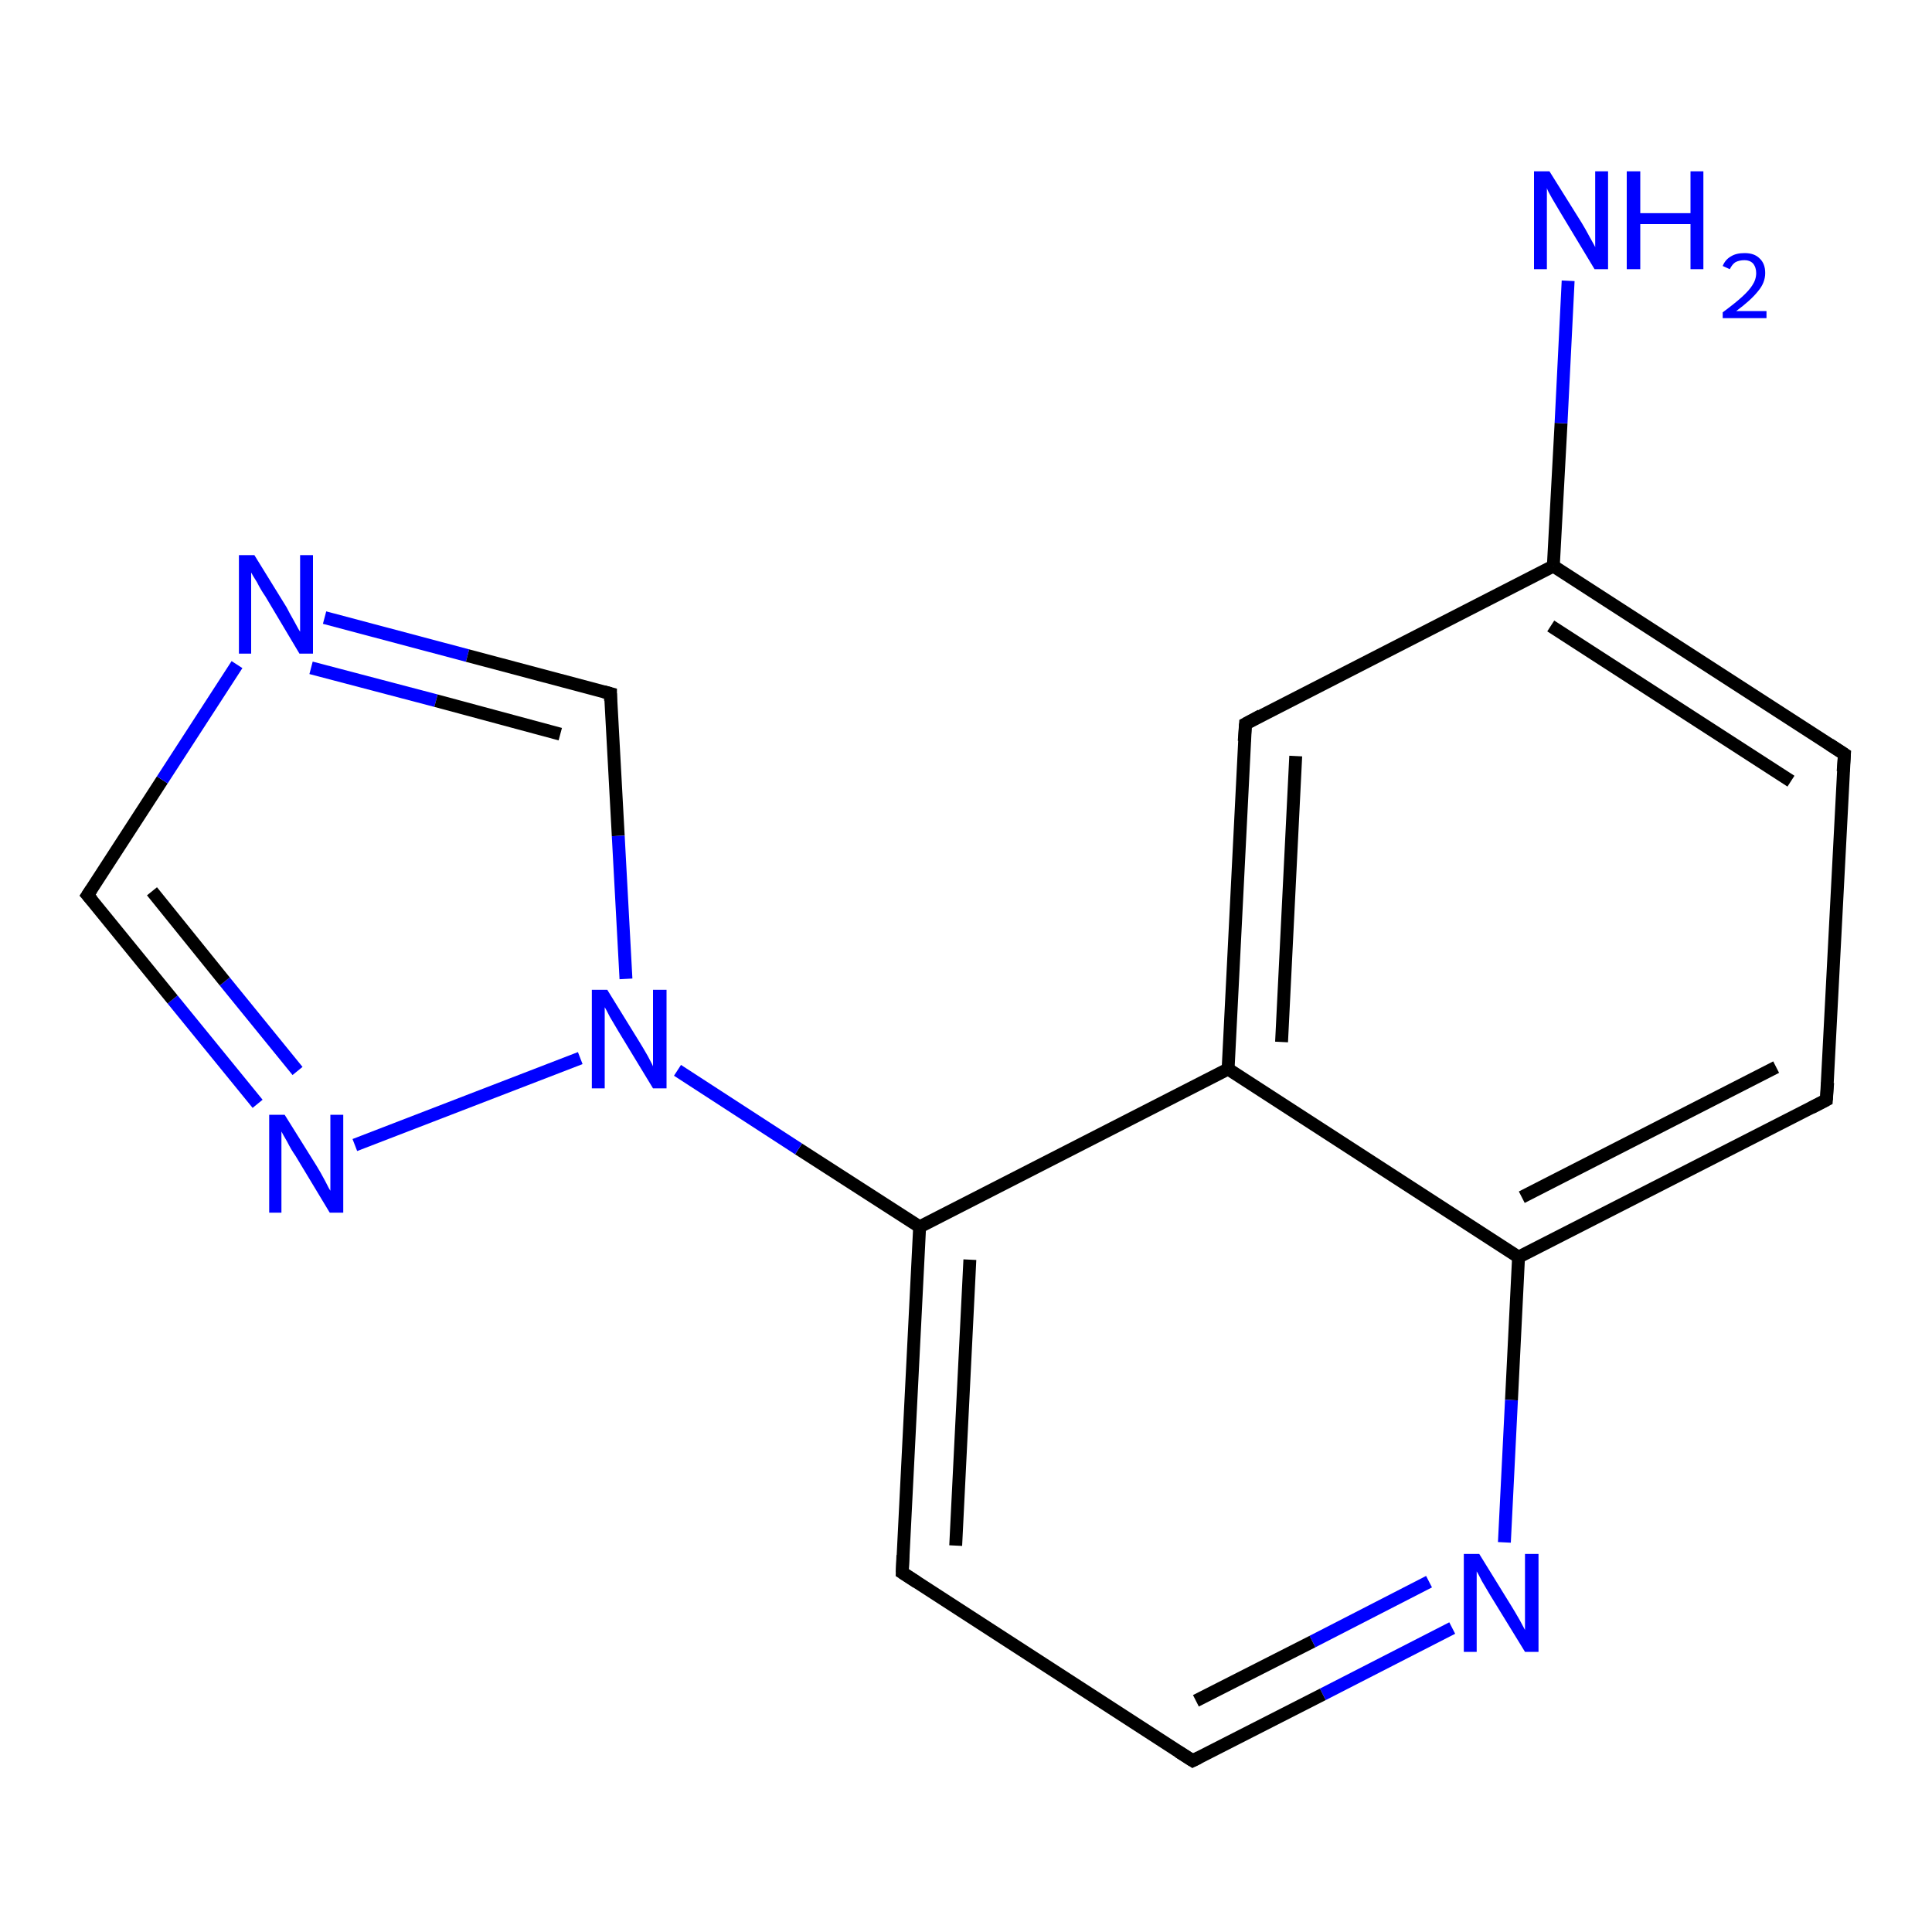 <?xml version='1.0' encoding='iso-8859-1'?>
<svg version='1.1' baseProfile='full'
              xmlns='http://www.w3.org/2000/svg'
                      xmlns:rdkit='http://www.rdkit.org/xml'
                      xmlns:xlink='http://www.w3.org/1999/xlink'
                  xml:space='preserve'
width='300px' height='300px' viewBox='0 0 300 300'>
<!-- END OF HEADER -->
<rect style='opacity:1.0;fill:#FFFFFF;stroke:none' width='300.0' height='300.0' x='0.0' y='0.0'> </rect>
<path class='bond-0 atom-0 atom-1' d='M 225.5,252.8 L 205.4,263.1' style='fill:none;fill-rule:evenodd;stroke:#0000FF;stroke-width:2.0px;stroke-linecap:butt;stroke-linejoin:miter;stroke-opacity:1' />
<path class='bond-0 atom-0 atom-1' d='M 205.4,263.1 L 185.2,273.4' style='fill:none;fill-rule:evenodd;stroke:#000000;stroke-width:2.0px;stroke-linecap:butt;stroke-linejoin:miter;stroke-opacity:1' />
<path class='bond-0 atom-0 atom-1' d='M 221.9,245.6 L 203.8,254.9' style='fill:none;fill-rule:evenodd;stroke:#0000FF;stroke-width:2.0px;stroke-linecap:butt;stroke-linejoin:miter;stroke-opacity:1' />
<path class='bond-0 atom-0 atom-1' d='M 203.8,254.9 L 185.7,264.1' style='fill:none;fill-rule:evenodd;stroke:#000000;stroke-width:2.0px;stroke-linecap:butt;stroke-linejoin:miter;stroke-opacity:1' />
<path class='bond-1 atom-1 atom-2' d='M 185.2,273.4 L 140.1,244.2' style='fill:none;fill-rule:evenodd;stroke:#000000;stroke-width:2.0px;stroke-linecap:butt;stroke-linejoin:miter;stroke-opacity:1' />
<path class='bond-2 atom-2 atom-3' d='M 140.1,244.2 L 142.8,190.5' style='fill:none;fill-rule:evenodd;stroke:#000000;stroke-width:2.0px;stroke-linecap:butt;stroke-linejoin:miter;stroke-opacity:1' />
<path class='bond-2 atom-2 atom-3' d='M 148.4,240.0 L 150.6,195.6' style='fill:none;fill-rule:evenodd;stroke:#000000;stroke-width:2.0px;stroke-linecap:butt;stroke-linejoin:miter;stroke-opacity:1' />
<path class='bond-3 atom-3 atom-4' d='M 142.8,190.5 L 190.7,166.0' style='fill:none;fill-rule:evenodd;stroke:#000000;stroke-width:2.0px;stroke-linecap:butt;stroke-linejoin:miter;stroke-opacity:1' />
<path class='bond-4 atom-4 atom-5' d='M 190.7,166.0 L 193.4,112.4' style='fill:none;fill-rule:evenodd;stroke:#000000;stroke-width:2.0px;stroke-linecap:butt;stroke-linejoin:miter;stroke-opacity:1' />
<path class='bond-4 atom-4 atom-5' d='M 199.0,161.8 L 201.2,117.4' style='fill:none;fill-rule:evenodd;stroke:#000000;stroke-width:2.0px;stroke-linecap:butt;stroke-linejoin:miter;stroke-opacity:1' />
<path class='bond-5 atom-5 atom-6' d='M 193.4,112.4 L 241.2,87.9' style='fill:none;fill-rule:evenodd;stroke:#000000;stroke-width:2.0px;stroke-linecap:butt;stroke-linejoin:miter;stroke-opacity:1' />
<path class='bond-6 atom-6 atom-7' d='M 241.2,87.9 L 242.4,65.7' style='fill:none;fill-rule:evenodd;stroke:#000000;stroke-width:2.0px;stroke-linecap:butt;stroke-linejoin:miter;stroke-opacity:1' />
<path class='bond-6 atom-6 atom-7' d='M 242.4,65.7 L 243.5,43.6' style='fill:none;fill-rule:evenodd;stroke:#0000FF;stroke-width:2.0px;stroke-linecap:butt;stroke-linejoin:miter;stroke-opacity:1' />
<path class='bond-7 atom-6 atom-8' d='M 241.2,87.9 L 286.4,117.1' style='fill:none;fill-rule:evenodd;stroke:#000000;stroke-width:2.0px;stroke-linecap:butt;stroke-linejoin:miter;stroke-opacity:1' />
<path class='bond-7 atom-6 atom-8' d='M 240.8,97.2 L 278.1,121.3' style='fill:none;fill-rule:evenodd;stroke:#000000;stroke-width:2.0px;stroke-linecap:butt;stroke-linejoin:miter;stroke-opacity:1' />
<path class='bond-8 atom-8 atom-9' d='M 286.4,117.1 L 283.6,170.8' style='fill:none;fill-rule:evenodd;stroke:#000000;stroke-width:2.0px;stroke-linecap:butt;stroke-linejoin:miter;stroke-opacity:1' />
<path class='bond-9 atom-9 atom-10' d='M 283.6,170.8 L 235.8,195.2' style='fill:none;fill-rule:evenodd;stroke:#000000;stroke-width:2.0px;stroke-linecap:butt;stroke-linejoin:miter;stroke-opacity:1' />
<path class='bond-9 atom-9 atom-10' d='M 275.8,165.7 L 236.3,185.9' style='fill:none;fill-rule:evenodd;stroke:#000000;stroke-width:2.0px;stroke-linecap:butt;stroke-linejoin:miter;stroke-opacity:1' />
<path class='bond-10 atom-3 atom-11' d='M 142.8,190.5 L 124.0,178.4' style='fill:none;fill-rule:evenodd;stroke:#000000;stroke-width:2.0px;stroke-linecap:butt;stroke-linejoin:miter;stroke-opacity:1' />
<path class='bond-10 atom-3 atom-11' d='M 124.0,178.4 L 105.2,166.2' style='fill:none;fill-rule:evenodd;stroke:#0000FF;stroke-width:2.0px;stroke-linecap:butt;stroke-linejoin:miter;stroke-opacity:1' />
<path class='bond-11 atom-11 atom-12' d='M 90.1,164.3 L 55.1,177.8' style='fill:none;fill-rule:evenodd;stroke:#0000FF;stroke-width:2.0px;stroke-linecap:butt;stroke-linejoin:miter;stroke-opacity:1' />
<path class='bond-12 atom-12 atom-13' d='M 40.0,171.4 L 26.8,155.2' style='fill:none;fill-rule:evenodd;stroke:#0000FF;stroke-width:2.0px;stroke-linecap:butt;stroke-linejoin:miter;stroke-opacity:1' />
<path class='bond-12 atom-12 atom-13' d='M 26.8,155.2 L 13.6,139.0' style='fill:none;fill-rule:evenodd;stroke:#000000;stroke-width:2.0px;stroke-linecap:butt;stroke-linejoin:miter;stroke-opacity:1' />
<path class='bond-12 atom-12 atom-13' d='M 46.2,166.3 L 34.9,152.4' style='fill:none;fill-rule:evenodd;stroke:#0000FF;stroke-width:2.0px;stroke-linecap:butt;stroke-linejoin:miter;stroke-opacity:1' />
<path class='bond-12 atom-12 atom-13' d='M 34.9,152.4 L 23.6,138.4' style='fill:none;fill-rule:evenodd;stroke:#000000;stroke-width:2.0px;stroke-linecap:butt;stroke-linejoin:miter;stroke-opacity:1' />
<path class='bond-13 atom-13 atom-14' d='M 13.6,139.0 L 25.2,121.1' style='fill:none;fill-rule:evenodd;stroke:#000000;stroke-width:2.0px;stroke-linecap:butt;stroke-linejoin:miter;stroke-opacity:1' />
<path class='bond-13 atom-13 atom-14' d='M 25.2,121.1 L 36.8,103.2' style='fill:none;fill-rule:evenodd;stroke:#0000FF;stroke-width:2.0px;stroke-linecap:butt;stroke-linejoin:miter;stroke-opacity:1' />
<path class='bond-14 atom-14 atom-15' d='M 50.4,95.9 L 72.6,101.8' style='fill:none;fill-rule:evenodd;stroke:#0000FF;stroke-width:2.0px;stroke-linecap:butt;stroke-linejoin:miter;stroke-opacity:1' />
<path class='bond-14 atom-14 atom-15' d='M 72.6,101.8 L 94.8,107.7' style='fill:none;fill-rule:evenodd;stroke:#000000;stroke-width:2.0px;stroke-linecap:butt;stroke-linejoin:miter;stroke-opacity:1' />
<path class='bond-14 atom-14 atom-15' d='M 48.3,103.7 L 67.7,108.8' style='fill:none;fill-rule:evenodd;stroke:#0000FF;stroke-width:2.0px;stroke-linecap:butt;stroke-linejoin:miter;stroke-opacity:1' />
<path class='bond-14 atom-14 atom-15' d='M 67.7,108.8 L 87.0,114.0' style='fill:none;fill-rule:evenodd;stroke:#000000;stroke-width:2.0px;stroke-linecap:butt;stroke-linejoin:miter;stroke-opacity:1' />
<path class='bond-15 atom-10 atom-0' d='M 235.8,195.2 L 234.7,217.4' style='fill:none;fill-rule:evenodd;stroke:#000000;stroke-width:2.0px;stroke-linecap:butt;stroke-linejoin:miter;stroke-opacity:1' />
<path class='bond-15 atom-10 atom-0' d='M 234.7,217.4 L 233.6,239.5' style='fill:none;fill-rule:evenodd;stroke:#0000FF;stroke-width:2.0px;stroke-linecap:butt;stroke-linejoin:miter;stroke-opacity:1' />
<path class='bond-16 atom-10 atom-4' d='M 235.8,195.2 L 190.7,166.0' style='fill:none;fill-rule:evenodd;stroke:#000000;stroke-width:2.0px;stroke-linecap:butt;stroke-linejoin:miter;stroke-opacity:1' />
<path class='bond-17 atom-15 atom-11' d='M 94.8,107.7 L 96.0,129.8' style='fill:none;fill-rule:evenodd;stroke:#000000;stroke-width:2.0px;stroke-linecap:butt;stroke-linejoin:miter;stroke-opacity:1' />
<path class='bond-17 atom-15 atom-11' d='M 96.0,129.8 L 97.2,152.0' style='fill:none;fill-rule:evenodd;stroke:#0000FF;stroke-width:2.0px;stroke-linecap:butt;stroke-linejoin:miter;stroke-opacity:1' />
<path d='M 186.2,272.9 L 185.2,273.4 L 183.0,272.0' style='fill:none;stroke:#000000;stroke-width:2.0px;stroke-linecap:butt;stroke-linejoin:miter;stroke-opacity:1;' />
<path d='M 142.4,245.7 L 140.1,244.2 L 140.2,241.5' style='fill:none;stroke:#000000;stroke-width:2.0px;stroke-linecap:butt;stroke-linejoin:miter;stroke-opacity:1;' />
<path d='M 193.2,115.1 L 193.4,112.4 L 195.8,111.1' style='fill:none;stroke:#000000;stroke-width:2.0px;stroke-linecap:butt;stroke-linejoin:miter;stroke-opacity:1;' />
<path d='M 284.1,115.6 L 286.4,117.1 L 286.2,119.8' style='fill:none;stroke:#000000;stroke-width:2.0px;stroke-linecap:butt;stroke-linejoin:miter;stroke-opacity:1;' />
<path d='M 283.8,168.1 L 283.6,170.8 L 281.3,172.0' style='fill:none;stroke:#000000;stroke-width:2.0px;stroke-linecap:butt;stroke-linejoin:miter;stroke-opacity:1;' />
<path d='M 14.3,139.8 L 13.6,139.0 L 14.2,138.1' style='fill:none;stroke:#000000;stroke-width:2.0px;stroke-linecap:butt;stroke-linejoin:miter;stroke-opacity:1;' />
<path d='M 93.7,107.4 L 94.8,107.7 L 94.8,108.8' style='fill:none;stroke:#000000;stroke-width:2.0px;stroke-linecap:butt;stroke-linejoin:miter;stroke-opacity:1;' />
<path class='atom-0' d='M 229.7 241.3
L 234.7 249.4
Q 235.2 250.2, 236.0 251.6
Q 236.8 253.1, 236.8 253.1
L 236.8 241.3
L 238.9 241.3
L 238.9 256.5
L 236.8 256.5
L 231.4 247.7
Q 230.8 246.7, 230.1 245.5
Q 229.5 244.3, 229.3 244.0
L 229.3 256.5
L 227.3 256.5
L 227.3 241.3
L 229.7 241.3
' fill='#0000FF'/>
<path class='atom-7' d='M 240.6 26.6
L 245.6 34.6
Q 246.1 35.4, 246.9 36.9
Q 247.7 38.3, 247.7 38.4
L 247.7 26.6
L 249.7 26.6
L 249.7 41.8
L 247.6 41.8
L 242.3 33.0
Q 241.7 32.0, 241.0 30.8
Q 240.3 29.6, 240.2 29.2
L 240.2 41.8
L 238.2 41.8
L 238.2 26.6
L 240.6 26.6
' fill='#0000FF'/>
<path class='atom-7' d='M 252.6 26.6
L 254.7 26.6
L 254.7 33.1
L 262.5 33.1
L 262.5 26.6
L 264.5 26.6
L 264.5 41.8
L 262.5 41.8
L 262.5 34.8
L 254.7 34.8
L 254.7 41.8
L 252.6 41.8
L 252.6 26.6
' fill='#0000FF'/>
<path class='atom-7' d='M 267.5 41.3
Q 267.9 40.3, 268.8 39.8
Q 269.6 39.3, 270.9 39.3
Q 272.4 39.3, 273.2 40.1
Q 274.1 40.9, 274.1 42.4
Q 274.1 43.9, 273.0 45.2
Q 271.9 46.6, 269.6 48.3
L 274.3 48.3
L 274.3 49.4
L 267.5 49.4
L 267.5 48.5
Q 269.4 47.1, 270.5 46.1
Q 271.6 45.1, 272.1 44.3
Q 272.7 43.4, 272.7 42.4
Q 272.7 41.5, 272.2 40.9
Q 271.7 40.4, 270.9 40.4
Q 270.1 40.4, 269.5 40.7
Q 269.0 41.0, 268.6 41.8
L 267.5 41.3
' fill='#0000FF'/>
<path class='atom-11' d='M 94.3 153.7
L 99.3 161.8
Q 99.8 162.6, 100.6 164.0
Q 101.4 165.5, 101.4 165.6
L 101.4 153.7
L 103.5 153.7
L 103.5 169.0
L 101.4 169.0
L 96.0 160.1
Q 95.4 159.1, 94.7 157.9
Q 94.1 156.7, 93.9 156.4
L 93.9 169.0
L 91.9 169.0
L 91.9 153.7
L 94.3 153.7
' fill='#0000FF'/>
<path class='atom-12' d='M 44.2 173.1
L 49.2 181.1
Q 49.7 181.9, 50.5 183.4
Q 51.2 184.8, 51.3 184.9
L 51.3 173.1
L 53.3 173.1
L 53.3 188.3
L 51.2 188.3
L 45.9 179.5
Q 45.2 178.5, 44.6 177.3
Q 43.9 176.1, 43.7 175.7
L 43.7 188.3
L 41.8 188.3
L 41.8 173.1
L 44.2 173.1
' fill='#0000FF'/>
<path class='atom-14' d='M 39.5 86.2
L 44.5 94.3
Q 44.9 95.1, 45.7 96.5
Q 46.5 98.0, 46.6 98.1
L 46.6 86.2
L 48.6 86.2
L 48.6 101.5
L 46.5 101.5
L 41.2 92.6
Q 40.5 91.6, 39.9 90.4
Q 39.2 89.3, 39.0 88.9
L 39.0 101.5
L 37.1 101.5
L 37.1 86.2
L 39.5 86.2
' fill='#0000FF'/>
</svg>
